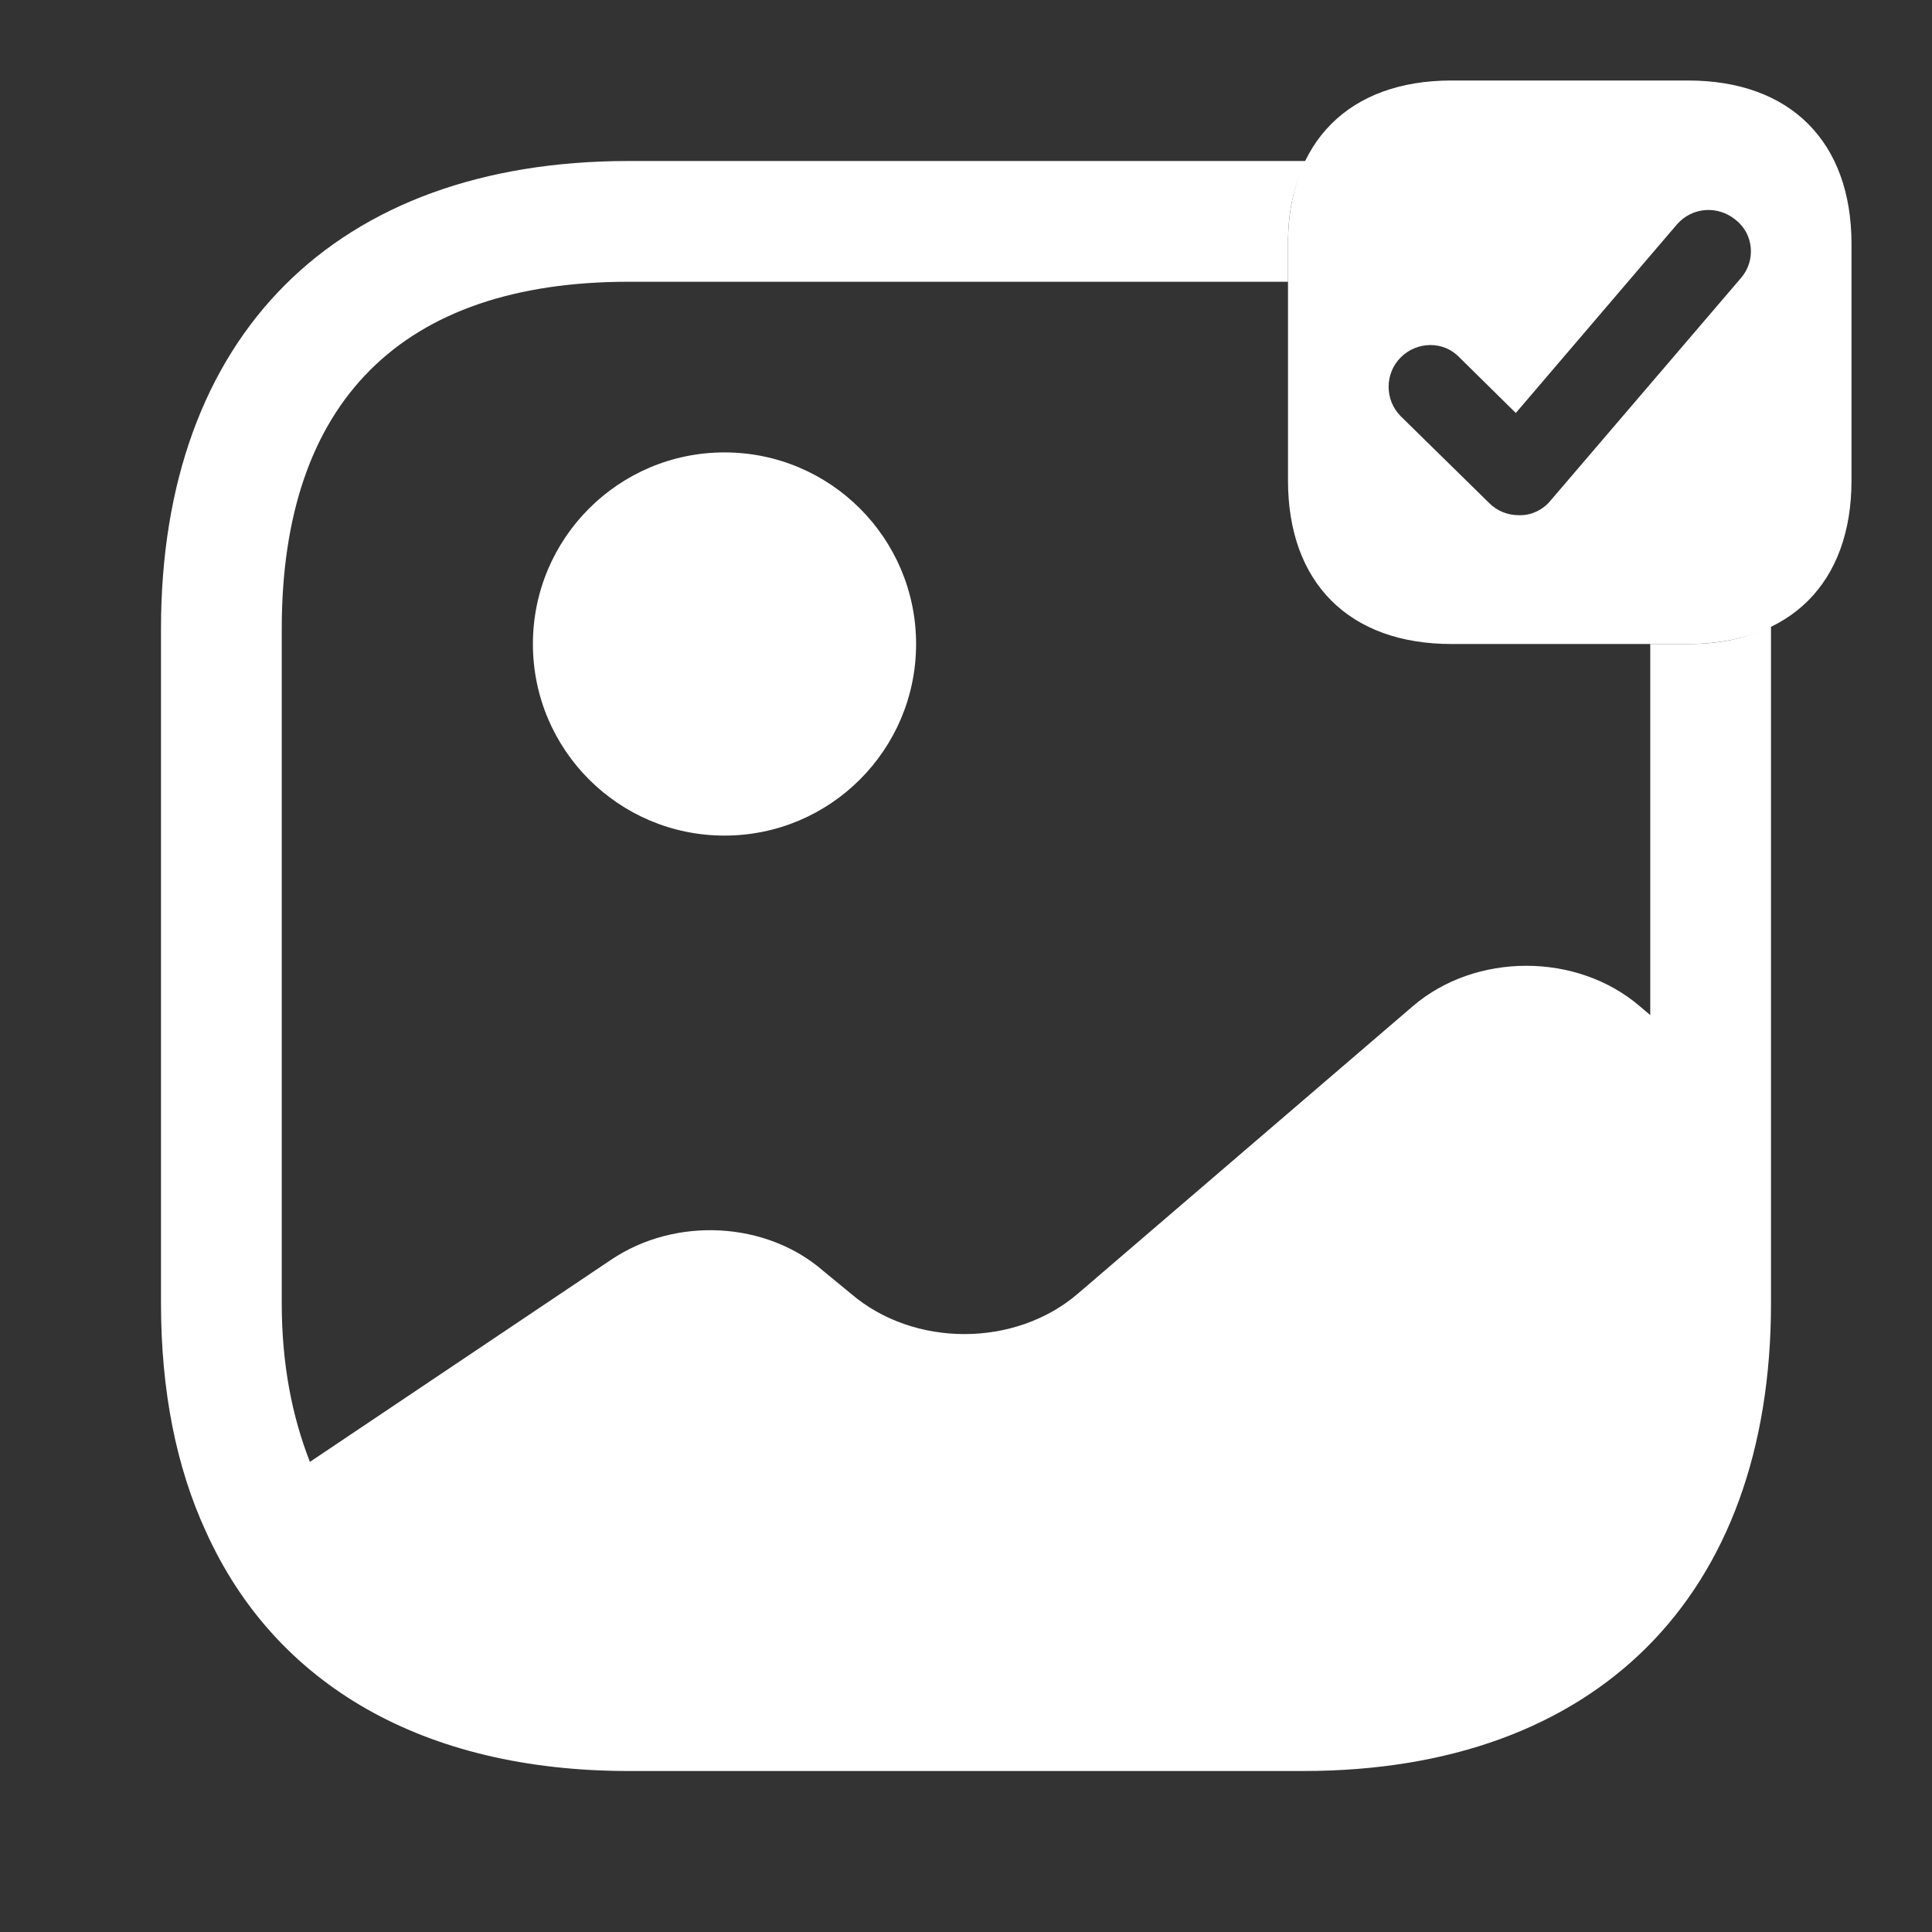 <svg width="54" height="54" viewBox="0 0 54 54" fill="none" xmlns="http://www.w3.org/2000/svg">
<rect x="0" y="0" width="54" height="54" fill="#333333" stroke="none"/>
<path d="M47.182 2.25H40.568C37.71 2.25 36 3.96 36 6.817V13.432C36 16.29 37.71 18 40.568 18H47.182C50.04 18 51.75 16.29 51.75 13.432V6.817C51.75 3.96 50.04 2.25 47.182 2.25ZM48.667 7.763L43.335 13.995C43.133 14.242 42.818 14.4 42.502 14.4C42.48 14.4 42.48 14.4 42.458 14.4C42.142 14.4 41.85 14.287 41.625 14.062L39.15 11.633C38.7 11.182 38.7 10.44 39.15 9.99C39.6 9.54 40.343 9.518 40.792 9.99L42.367 11.543L46.867 6.277C47.295 5.782 48.015 5.737 48.51 6.143C49.028 6.548 49.072 7.29 48.667 7.763Z" fill="white"/>
<path d="M20.25 23.355C23.207 23.355 25.605 20.957 25.605 18C25.605 15.043 23.207 12.645 20.25 12.645C17.293 12.645 14.895 15.043 14.895 18C14.895 20.957 17.293 23.355 20.25 23.355Z" fill="white"/>
<path d="M47.182 18H46.125V28.372L45.833 28.125C44.078 26.617 41.242 26.617 39.487 28.125L30.128 36.157C28.372 37.665 25.538 37.665 23.782 36.157L23.017 35.528C21.42 34.133 18.878 33.998 17.078 35.212L8.662 40.86C8.168 39.6 7.875 38.138 7.875 36.428V17.573C7.875 11.227 11.227 7.875 17.573 7.875H36V6.817C36 5.918 36.157 5.152 36.517 4.5H17.573C9.383 4.5 4.5 9.383 4.5 17.573V36.428C4.5 38.88 4.928 41.017 5.76 42.818C7.695 47.093 11.835 49.5 17.573 49.5H36.428C44.617 49.5 49.5 44.617 49.5 36.428V17.483C48.847 17.843 48.083 18 47.182 18Z" fill="white"/>
</svg>
